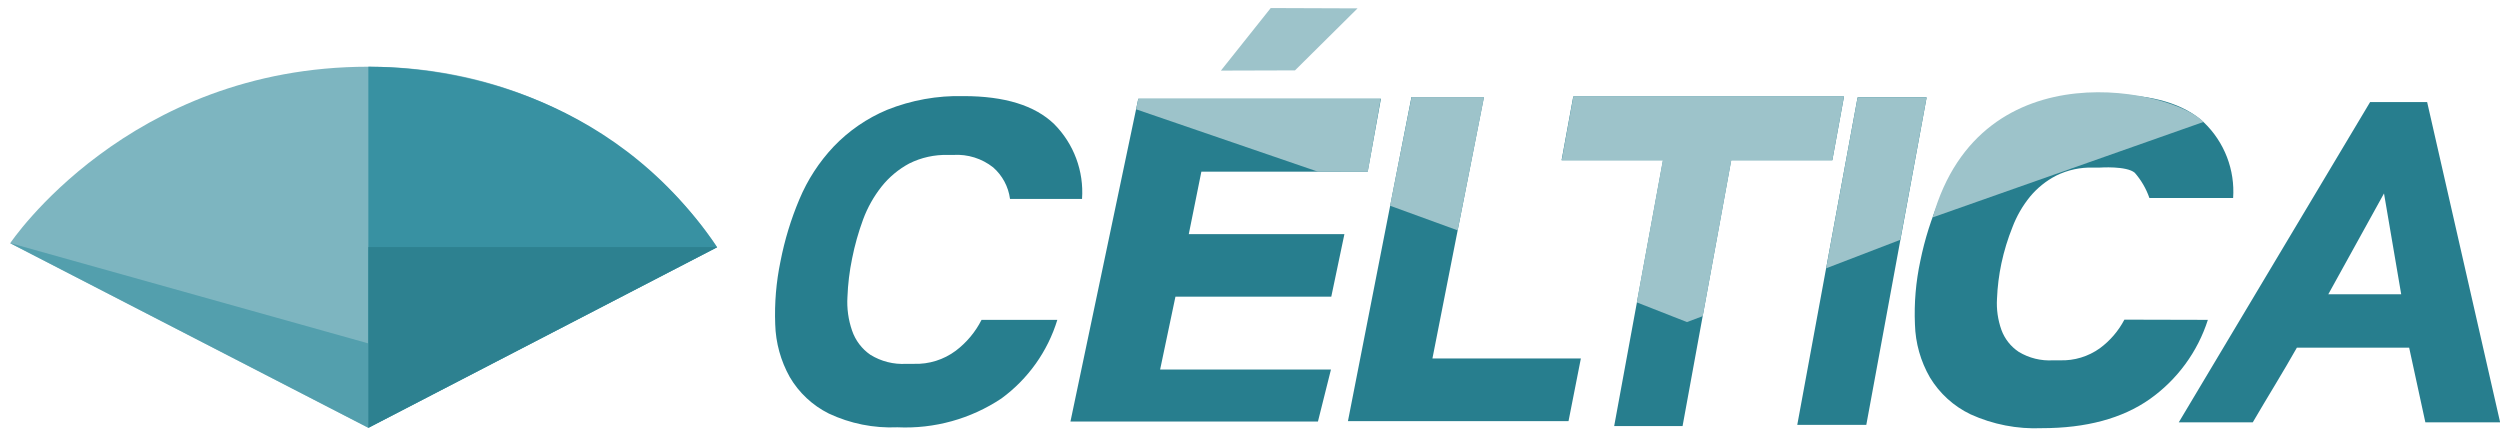 <svg width="179" height="31" viewBox="0 0 179 31" fill="none" xmlns="http://www.w3.org/2000/svg">
<path d="M173.656 30.24L172.496 24.894H164.456C163.975 25.737 163.453 26.634 162.877 27.587C162.301 28.539 161.779 29.421 161.298 30.24H155.999L169.7 7.307H173.783L179.01 30.24H173.656ZM170.695 13.849L166.707 21.068H171.926L170.695 13.849Z" fill="#277E8E"/>
<path d="M75.705 22.902C75.015 25.16 73.61 27.135 71.701 28.531C69.504 29.995 66.894 30.718 64.254 30.594C62.561 30.669 60.875 30.331 59.343 29.61C58.176 29.028 57.204 28.12 56.547 26.996C55.899 25.838 55.542 24.542 55.505 23.217C55.448 21.704 55.575 20.189 55.884 18.706C56.18 17.186 56.632 15.701 57.234 14.274C57.818 12.877 58.65 11.597 59.69 10.495C60.769 9.366 62.07 8.471 63.512 7.866C65.252 7.169 67.117 6.834 68.992 6.881C71.93 6.881 74.091 7.548 75.476 8.881C76.173 9.581 76.712 10.422 77.056 11.346C77.401 12.271 77.543 13.258 77.474 14.242H72.317C72.202 13.368 71.773 12.565 71.109 11.983C70.301 11.346 69.286 11.029 68.258 11.093H67.879C66.916 11.066 65.961 11.277 65.099 11.707C64.336 12.117 63.664 12.677 63.125 13.353C62.561 14.065 62.113 14.863 61.798 15.714C61.462 16.627 61.198 17.564 61.009 18.517C60.823 19.42 60.712 20.336 60.677 21.257C60.627 22.076 60.74 22.898 61.009 23.674C61.248 24.372 61.704 24.976 62.312 25.398C63.084 25.877 63.986 26.105 64.894 26.051H65.439C66.514 26.087 67.57 25.756 68.432 25.114C69.208 24.527 69.84 23.77 70.279 22.902H75.705Z" fill="#277E8E"/>
<path d="M97.926 12.29H86.018L85.117 16.762H96.26L95.32 21.241H84.162L83.064 26.461H95.296L94.364 30.184H76.644L81.501 7.071H98.874L97.926 12.29Z" fill="#277E8E"/>
<path d="M90.984 0.576L87.416 5.055L92.722 5.039L97.2 0.599L90.984 0.576Z" fill="#9DC3CA"/>
<path d="M101.061 6.952H106.249L102.562 25.666H113.19L112.306 30.153H96.513L101.061 6.952Z" fill="#277E8E"/>
<path d="M132.032 6.905L131.195 11.471H123.954L120.472 30.507H115.575L119.073 11.471H111.809L112.646 6.905H132.032Z" fill="#277E8E"/>
<path d="M137.947 6.976L133.627 30.421H128.684L133.003 6.976H137.947Z" fill="#277E8E"/>
<path d="M158.083 22.902C157.35 25.194 155.889 27.186 153.922 28.578C151.948 29.964 149.37 30.657 146.191 30.657C144.436 30.732 142.688 30.392 141.09 29.665C139.884 29.086 138.874 28.169 138.184 27.027C137.515 25.868 137.146 24.562 137.11 23.225C137.044 21.698 137.175 20.169 137.497 18.675C137.808 17.145 138.279 15.651 138.902 14.219C139.512 12.806 140.373 11.515 141.445 10.408C142.569 9.268 143.911 8.365 145.394 7.755C147.205 7.057 149.137 6.723 151.079 6.771C154.138 6.771 156.383 7.44 157.815 8.779C158.534 9.474 159.093 10.318 159.452 11.25C159.811 12.183 159.961 13.183 159.892 14.179H153.898C153.669 13.514 153.312 12.899 152.848 12.369C152.256 11.865 150.353 11.999 150.353 11.999H149.871C148.955 11.971 148.047 12.169 147.225 12.573C146.503 12.946 145.864 13.46 145.346 14.085C144.814 14.741 144.39 15.477 144.091 16.266C143.755 17.105 143.49 17.972 143.301 18.856C143.124 19.69 143.019 20.538 142.985 21.391C142.939 22.147 143.047 22.905 143.301 23.619C143.535 24.262 143.97 24.813 144.541 25.193C145.278 25.639 146.135 25.85 146.997 25.799H147.501C148.522 25.833 149.524 25.528 150.353 24.933C151.085 24.392 151.685 23.692 152.106 22.887L158.083 22.902Z" fill="#277E8E"/>
<path d="M81.343 7.826L81.501 7.078H98.858L97.934 12.298L94.356 12.29L81.343 7.826Z" fill="#9DC3CA"/>
<path d="M99.529 14.731L104.37 16.494L106.258 6.952H101.069L99.529 14.731Z" fill="#9DC3CA"/>
<path d="M120.788 23.06L121.917 22.635L123.962 11.479H131.195L132.032 6.905H112.654L111.817 11.479H119.058L117.194 21.651L120.788 23.06Z" fill="#9DC3CA"/>
<path d="M130.753 19.21L136.06 17.171L137.947 6.984H133.003L130.753 19.21Z" fill="#9DC3CA"/>
<path d="M138.381 15.565L157.768 8.732C155.77 6.52 141.88 3.221 138.381 15.565Z" fill="#9DC3CA"/>
<path d="M0.726 17.419L26.373 30.636L51.345 17.706C51.345 17.706 43.584 4.777 26.373 4.777C9.163 4.777 0.726 17.419 0.726 17.419Z" fill="#7DB5C0"/>
<path d="M26.373 4.777V30.636L51.345 17.706C43.584 6.199 31.435 4.777 26.373 4.777Z" fill="#3891A2"/>
<path d="M26.373 24.588L0.726 17.404L26.373 30.622V24.588Z" fill="#539FAD"/>
<path d="M51.345 17.692L26.373 30.622V17.692H51.345Z" fill="#2D8190"/>
</svg>
